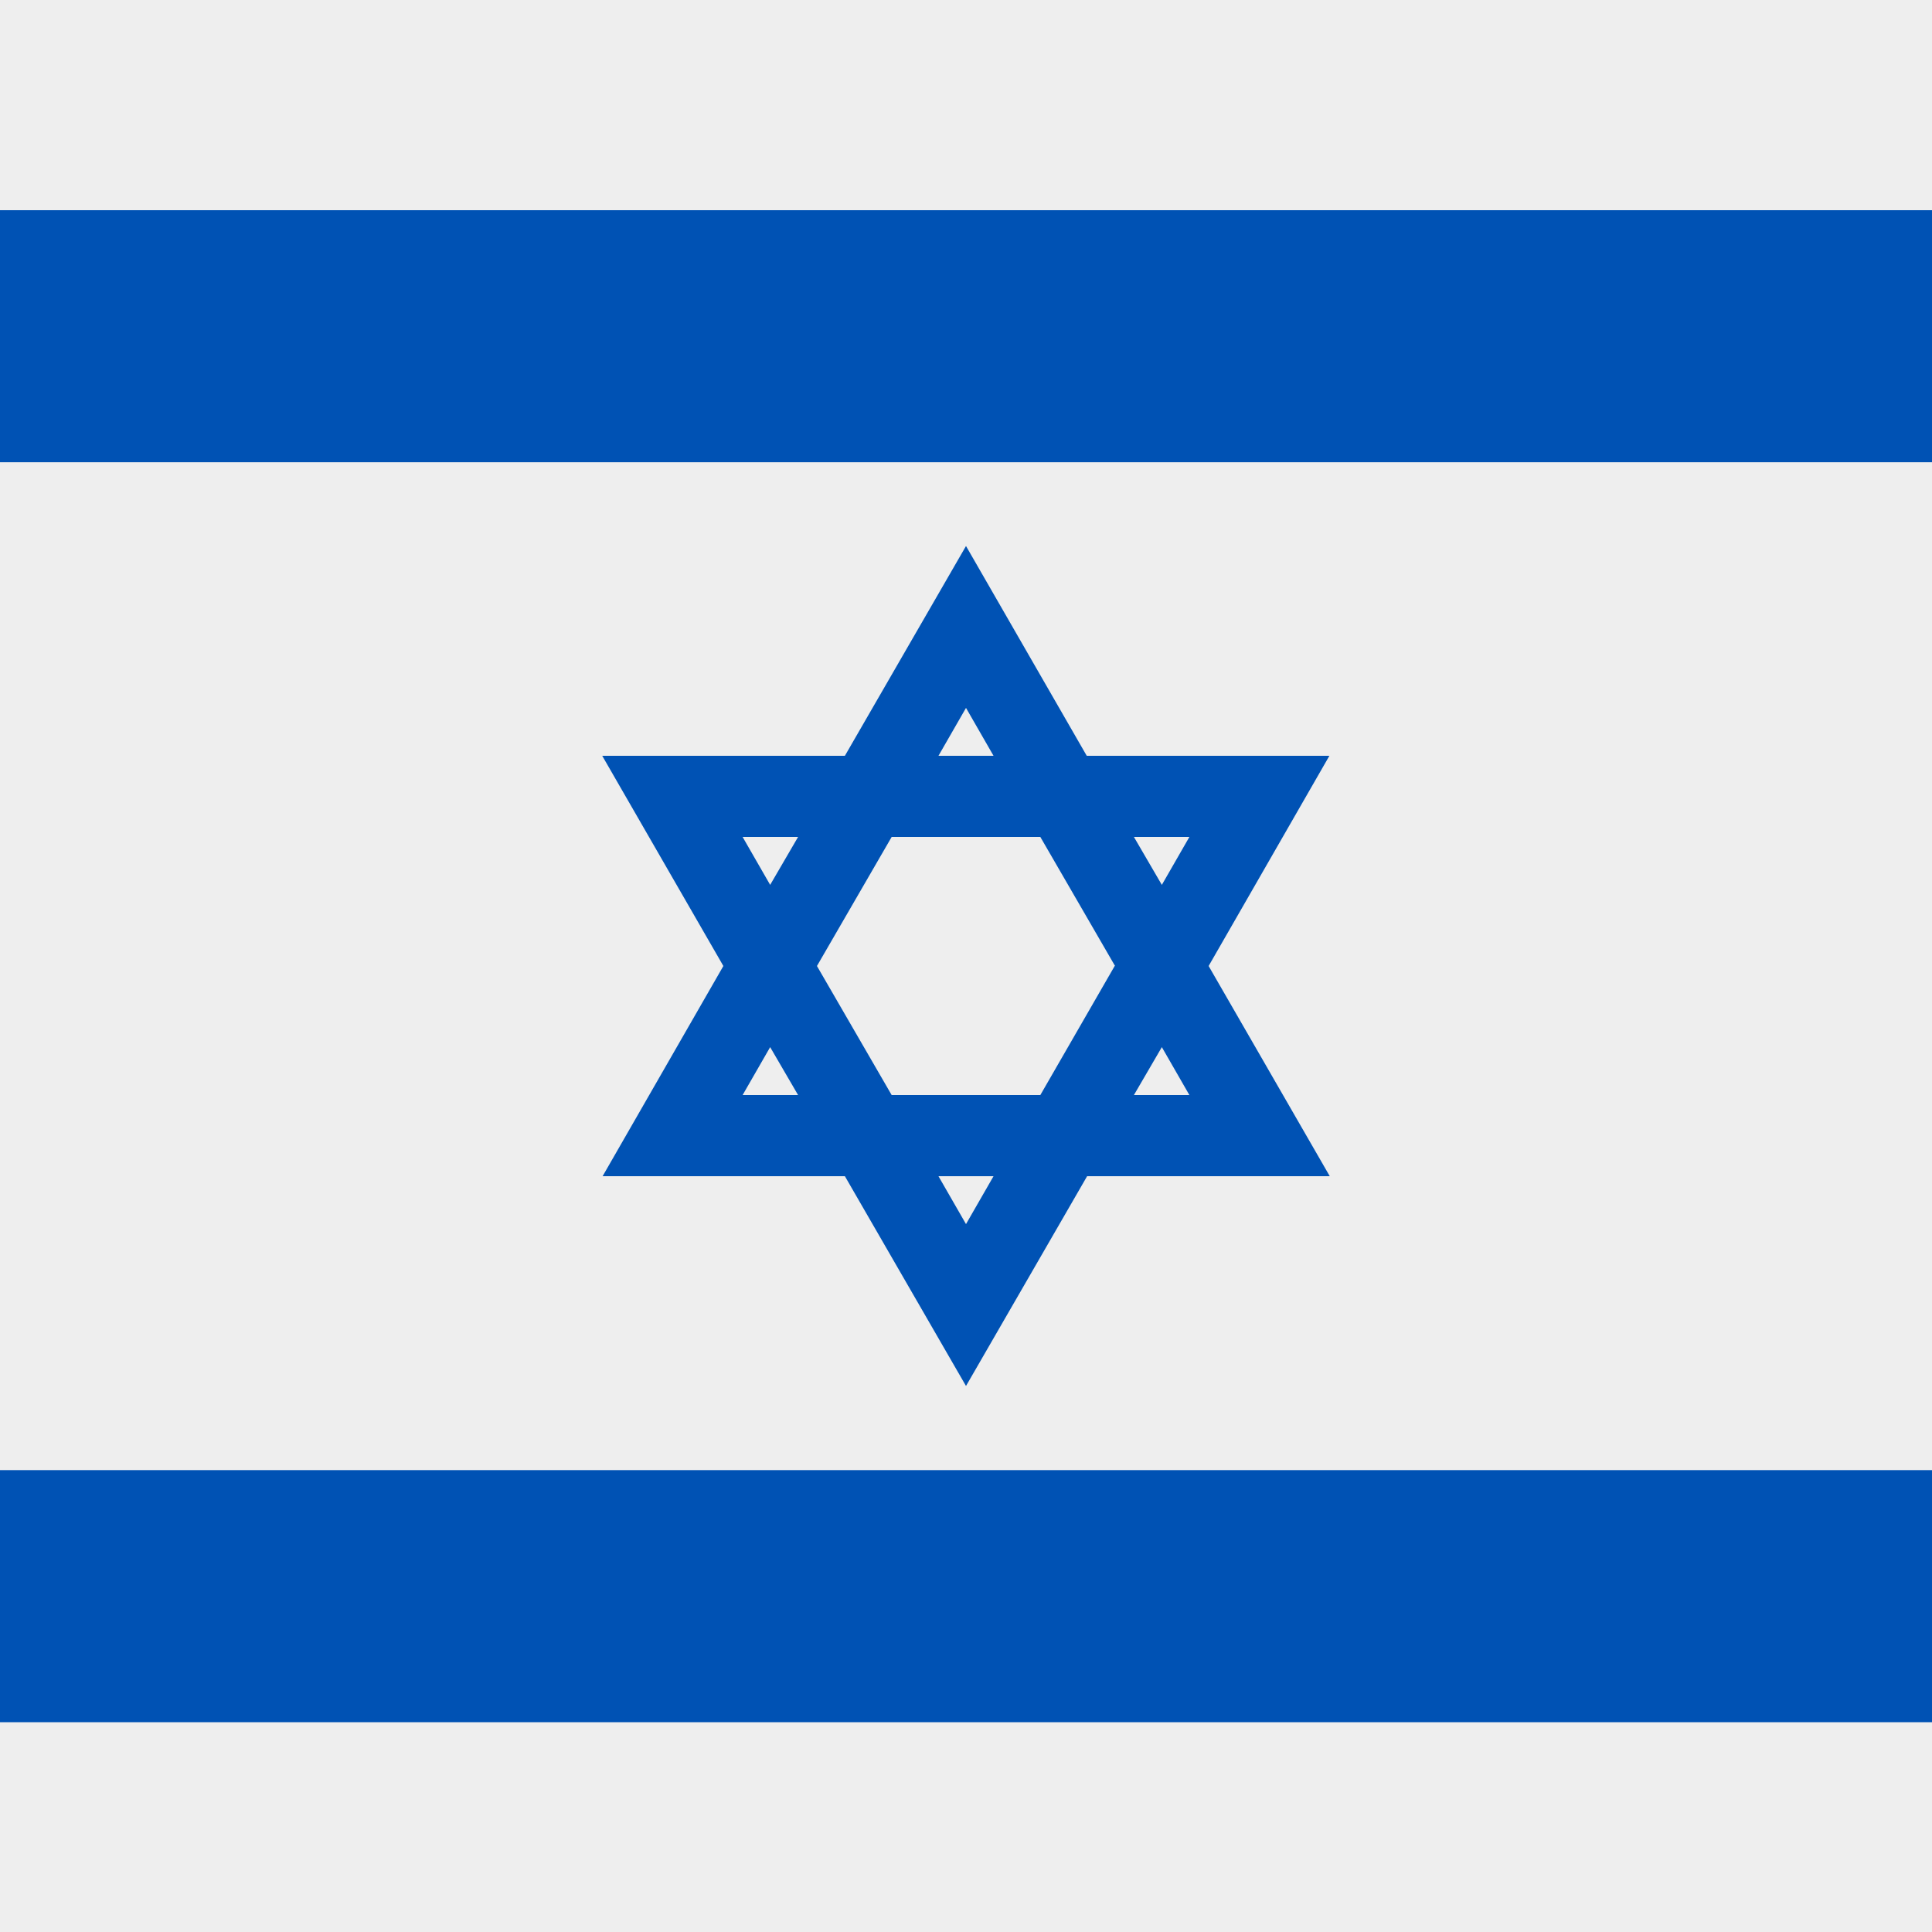 <svg xmlns="http://www.w3.org/2000/svg" width="512" height="512" fill="none"><path fill="#EEE" d="M0 0h512v512H0z"/><path fill="#0052B4" d="M0 55.7h512v66.8H0zm0 333.9h512v66.8H0zm352.4-189.3H288l-32-55.6-32.1 55.6h-64.3l32.1 55.7-32 55.7h64.2l32.1 55.6 32.1-55.6h64.3L320.3 256l32-55.7Zm-57 55.7-19.7 34.2h-39.4L216.5 256l19.8-34.2h39.4l19.8 34.2ZM256 187.6l7.3 12.7h-14.6l7.3-12.7Zm-59.2 34.2h14.7l-7.4 12.7-7.3-12.7Zm0 68.4 7.3-12.7 7.4 12.7h-14.7Zm59.2 34.2-7.3-12.7h14.6l-7.3 12.7Zm59.2-34.2h-14.7l7.4-12.7 7.3 12.7Zm-14.7-68.4h14.7l-7.3 12.7-7.4-12.7Z"/></svg>